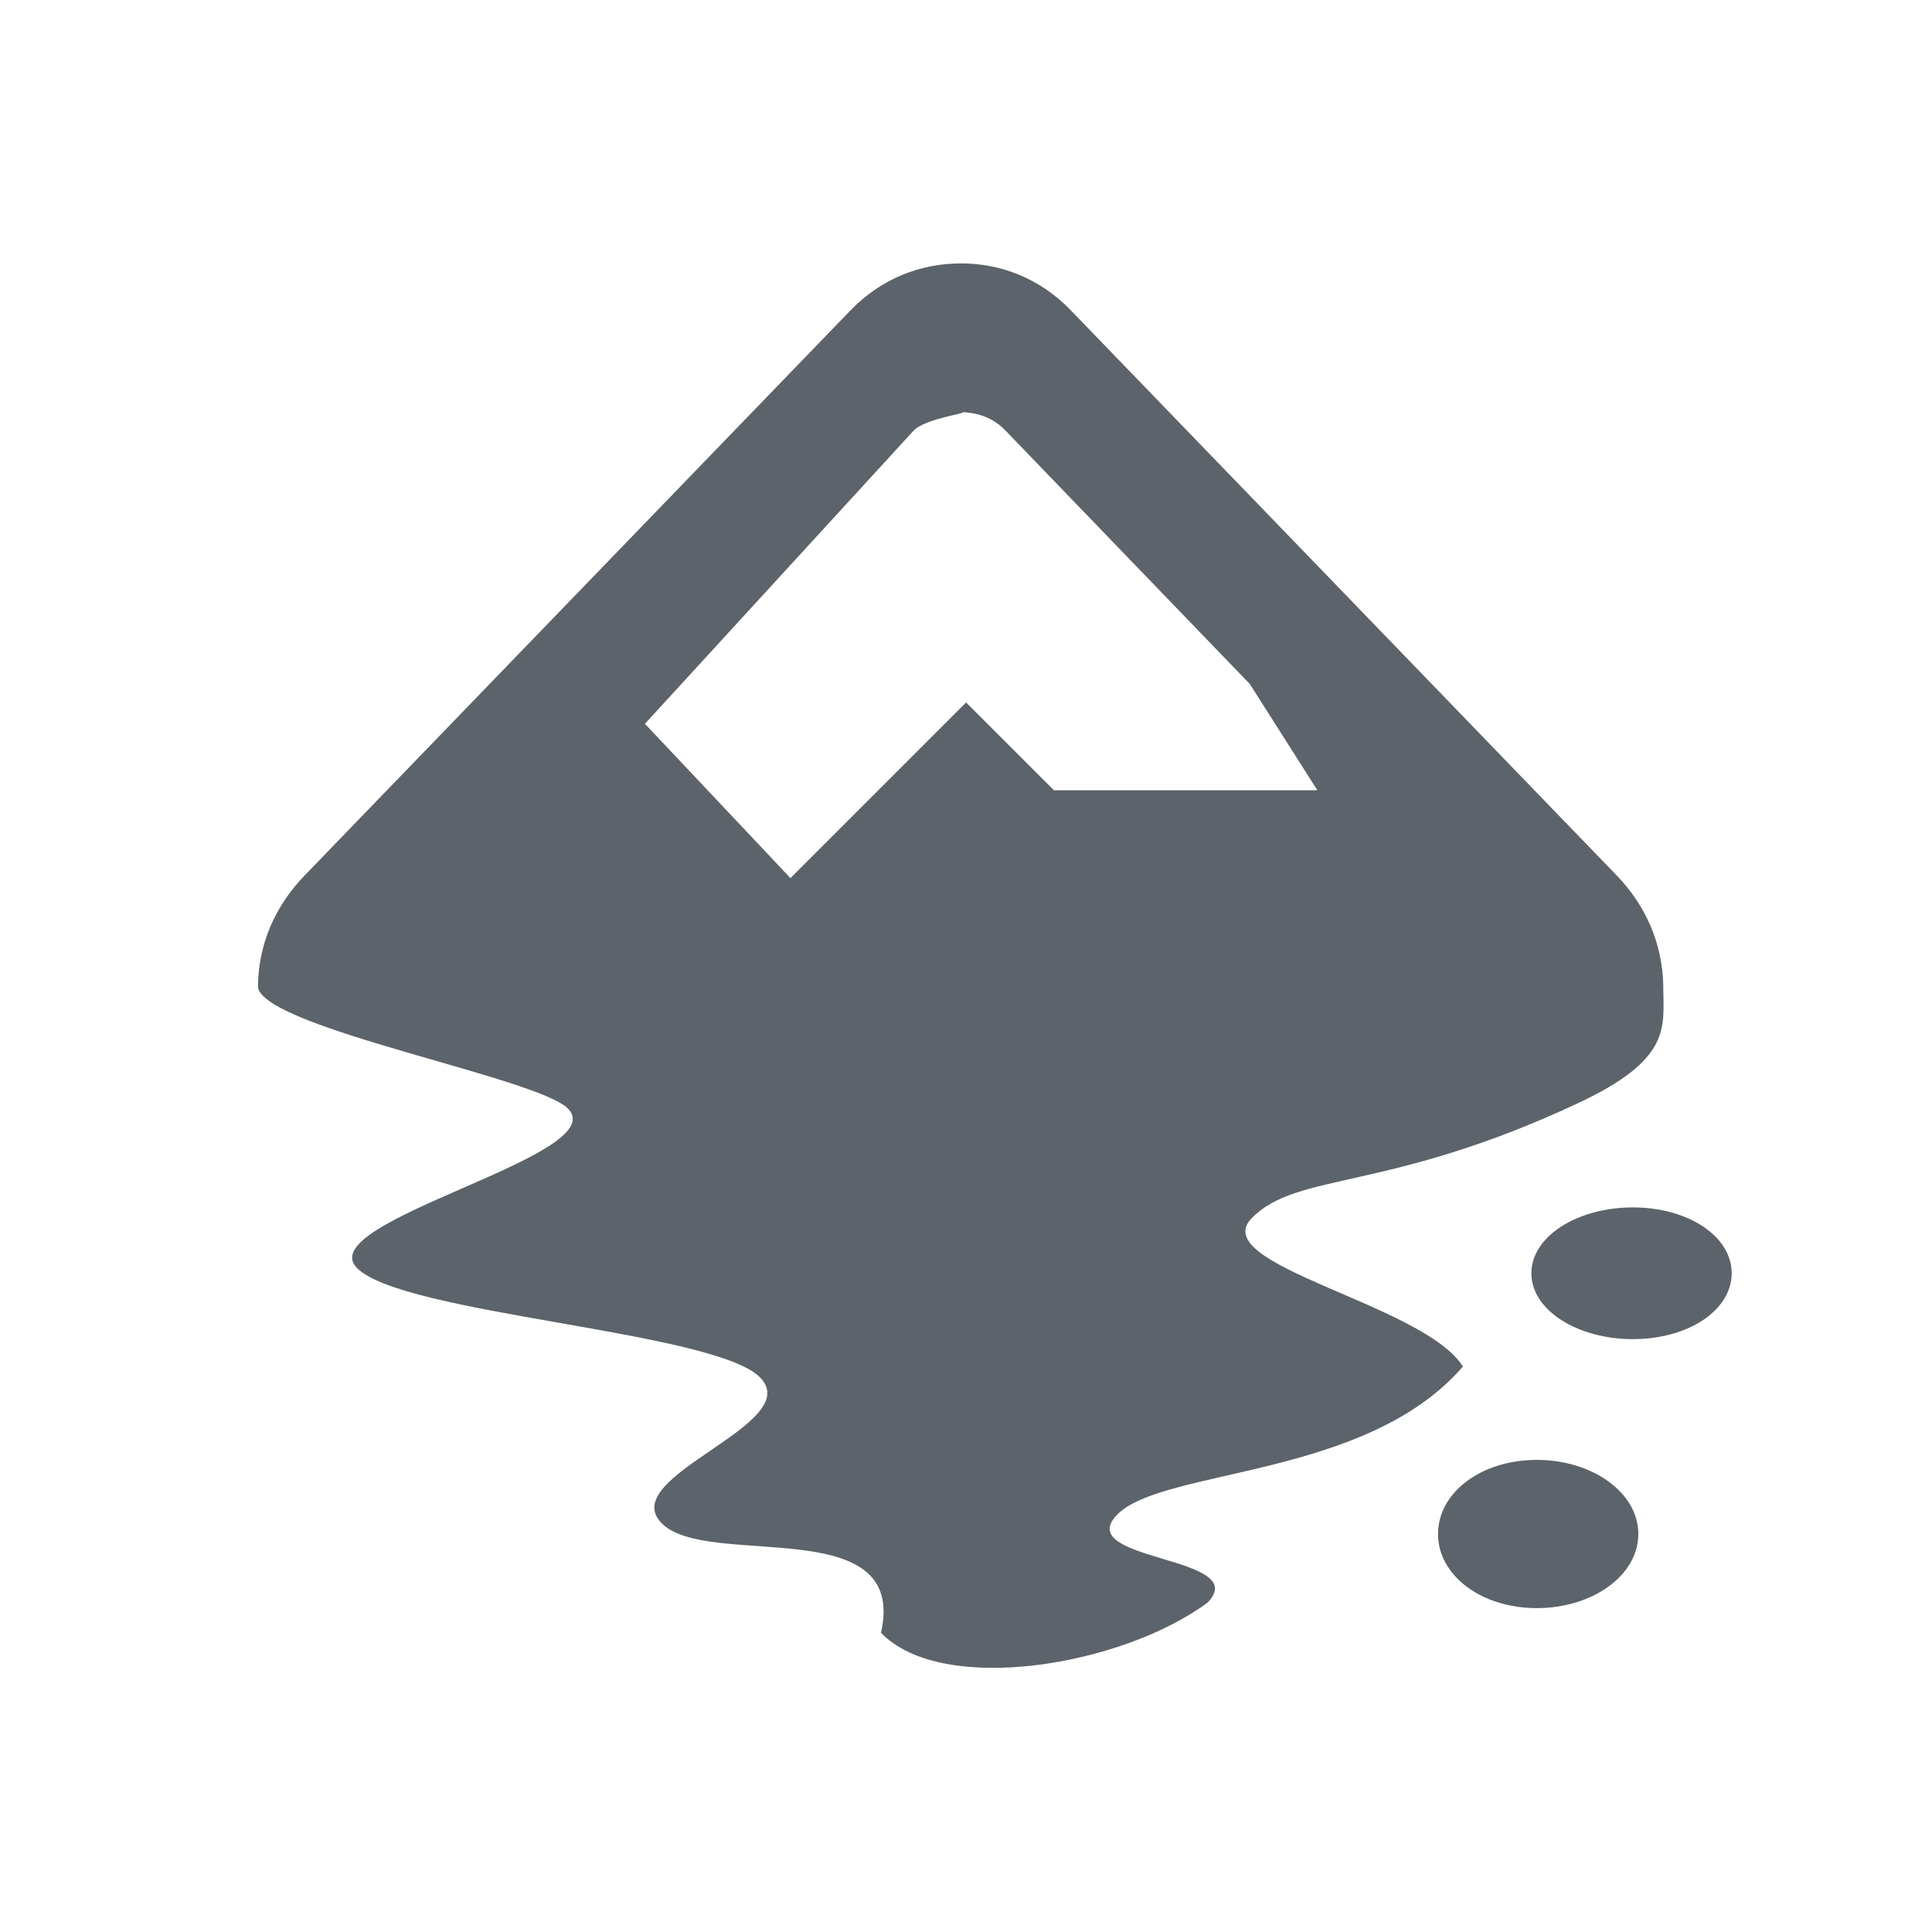 <?xml version="1.0" encoding="UTF-8" standalone="no"?>
<!-- Created with Inkscape (http://www.inkscape.org/) -->

<svg
   xmlns:dc="http://purl.org/dc/elements/1.1/"
   xmlns:cc="http://creativecommons.org/ns#"
   xmlns:rdf="http://www.w3.org/1999/02/22-rdf-syntax-ns#"
   xmlns:svg="http://www.w3.org/2000/svg"
   xmlns="http://www.w3.org/2000/svg"
   xmlns:sodipodi="http://sodipodi.sourceforge.net/DTD/sodipodi-0.dtd"
   xmlns:inkscape="http://www.inkscape.org/namespaces/inkscape"
   width="22"
   height="22"
   id="svg27665"
   version="1.1"
   inkscape:version="0.48.3.1 r9886"
   sodipodi:docname="inkscape.svg">
  <defs
     id="defs27667" />
  <sodipodi:namedview
     id="base"
     pagecolor="#ffffff"
     bordercolor="#666666"
     borderopacity="1.0"
     inkscape:pageopacity="0.0"
     inkscape:pageshadow="2"
     inkscape:zoom="32"
     inkscape:cx="11.019943"
     inkscape:cy="11.848593"
     inkscape:document-units="px"
     inkscape:current-layer="layer1"
     showgrid="true"
     inkscape:window-width="1920"
     inkscape:window-height="1027"
     inkscape:window-x="-10"
     inkscape:window-y="31"
     inkscape:window-maximized="1"
     inkscape:snap-bbox="true"
     inkscape:bbox-paths="true"
     inkscape:bbox-nodes="true"
     inkscape:snap-bbox-edge-midpoints="true"
     inkscape:snap-bbox-midpoints="true"
     inkscape:object-paths="true"
     inkscape:snap-intersection-paths="true"
     inkscape:object-nodes="true"
     inkscape:snap-smooth-nodes="true"
     inkscape:snap-midpoints="true"
     inkscape:snap-object-midpoints="true"
     inkscape:snap-center="true"
     inkscape:snap-global="true"
     showguides="false"
     inkscape:guide-bbox="true"
     fit-margin-top="0"
     fit-margin-left="0"
     fit-margin-right="0"
     fit-margin-bottom="0"
     inkscape:showpageshadow="false">
    <sodipodi:guide
       orientation="0,1"
       position="-1494.228,1283.038"
       id="guide4179" />
    <sodipodi:guide
       orientation="1,0"
       position="-1492.085,1280.18"
       id="guide4181" />
    <inkscape:grid
       type="xygrid"
       id="grid3356"
       empspacing="5"
       visible="true"
       enabled="true"
       snapvisiblegridlinesonly="true"
       originx="-0px"
       originy="1352.002px" />
  </sodipodi:namedview>
  <g
     inkscape:label="Camada 1"
     inkscape:groupmode="layer"
     id="layer1"
     transform="translate(3393.247,-2404.243)">
    <path
       sodipodi:nodetypes="scccccscsccsccsccccsccccccccccssssssssss"
       inkscape:connector-curvature="0"
       style="color:#000000;fill:#27303a;fill-opacity:0.753;fill-rule:evenodd;stroke-width:1pt;stroke-linecap:butt;stroke-linejoin:miter;stroke-miterlimit:4;stroke-opacity:1;stroke-dasharray:none;stroke-dashoffset:0;marker:none;visibility:visible;display:inline;overflow:visible;enable-background:accumulate"
       d="m -3382.309,2407.243 c -0.456,0 -0.9,0.171 -1.25,0.531 l -6.219,6.438 c -0.343,0.354 -0.524,0.788 -0.531,1.25 l 0,0.031 c 0.119,0.467 3.189,1.021 3.531,1.375 0.518,0.534 -2.924,1.278 -2.406,1.812 0.518,0.534 4.076,0.716 4.594,1.25 0.518,0.534 -1.643,1.122 -1.125,1.656 0.518,0.534 2.815,-0.144 2.5,1.25 0.699,0.722 2.743,0.378 3.719,-0.344 0.518,-0.534 -1.549,-0.466 -1.031,-1 0.518,-0.534 2.837,-0.409 3.938,-1.688 -0.443,-0.712 -2.924,-1.153 -2.406,-1.688 0.518,-0.534 1.548,-0.294 3.719,-1.312 1.06,-0.497 0.973,-0.855 0.969,-1.312 l 0,-0.031 c -0.011,-0.462 -0.189,-0.896 -0.531,-1.25 l -6.219,-6.438 c -0.349,-0.361 -0.794,-0.531 -1.25,-0.531 z m -0.011,1.693 c 0.188,0 0.374,0.056 0.522,0.209 l 2.783,2.887 0.769,1.21 -3,0 -1,-1 -2,2 -1.657,-1.757 3.061,-3.34 c 0.142,-0.147 0.71,-0.209 0.522,-0.209 z m 7.667,9.056 c -0.631,0 -1.156,0.329 -1.156,0.75 0,0.421 0.525,0.75 1.156,0.75 0.631,0 1.125,-0.329 1.125,-0.75 0,-0.421 -0.494,-0.75 -1.125,-0.75 z m -1.094,2.875 c -0.631,0 -1.125,0.37 -1.125,0.844 0,0.473 0.494,0.844 1.125,0.844 0.631,0 1.156,-0.37 1.156,-0.844 0,-0.473 -0.525,-0.844 -1.156,-0.844 z"
       id="path3031" />
    <g
       id="g3325"
       transform="matrix(0.088,0,0,0.088,-3390.771,2415.552)" />
  </g>
</svg>
